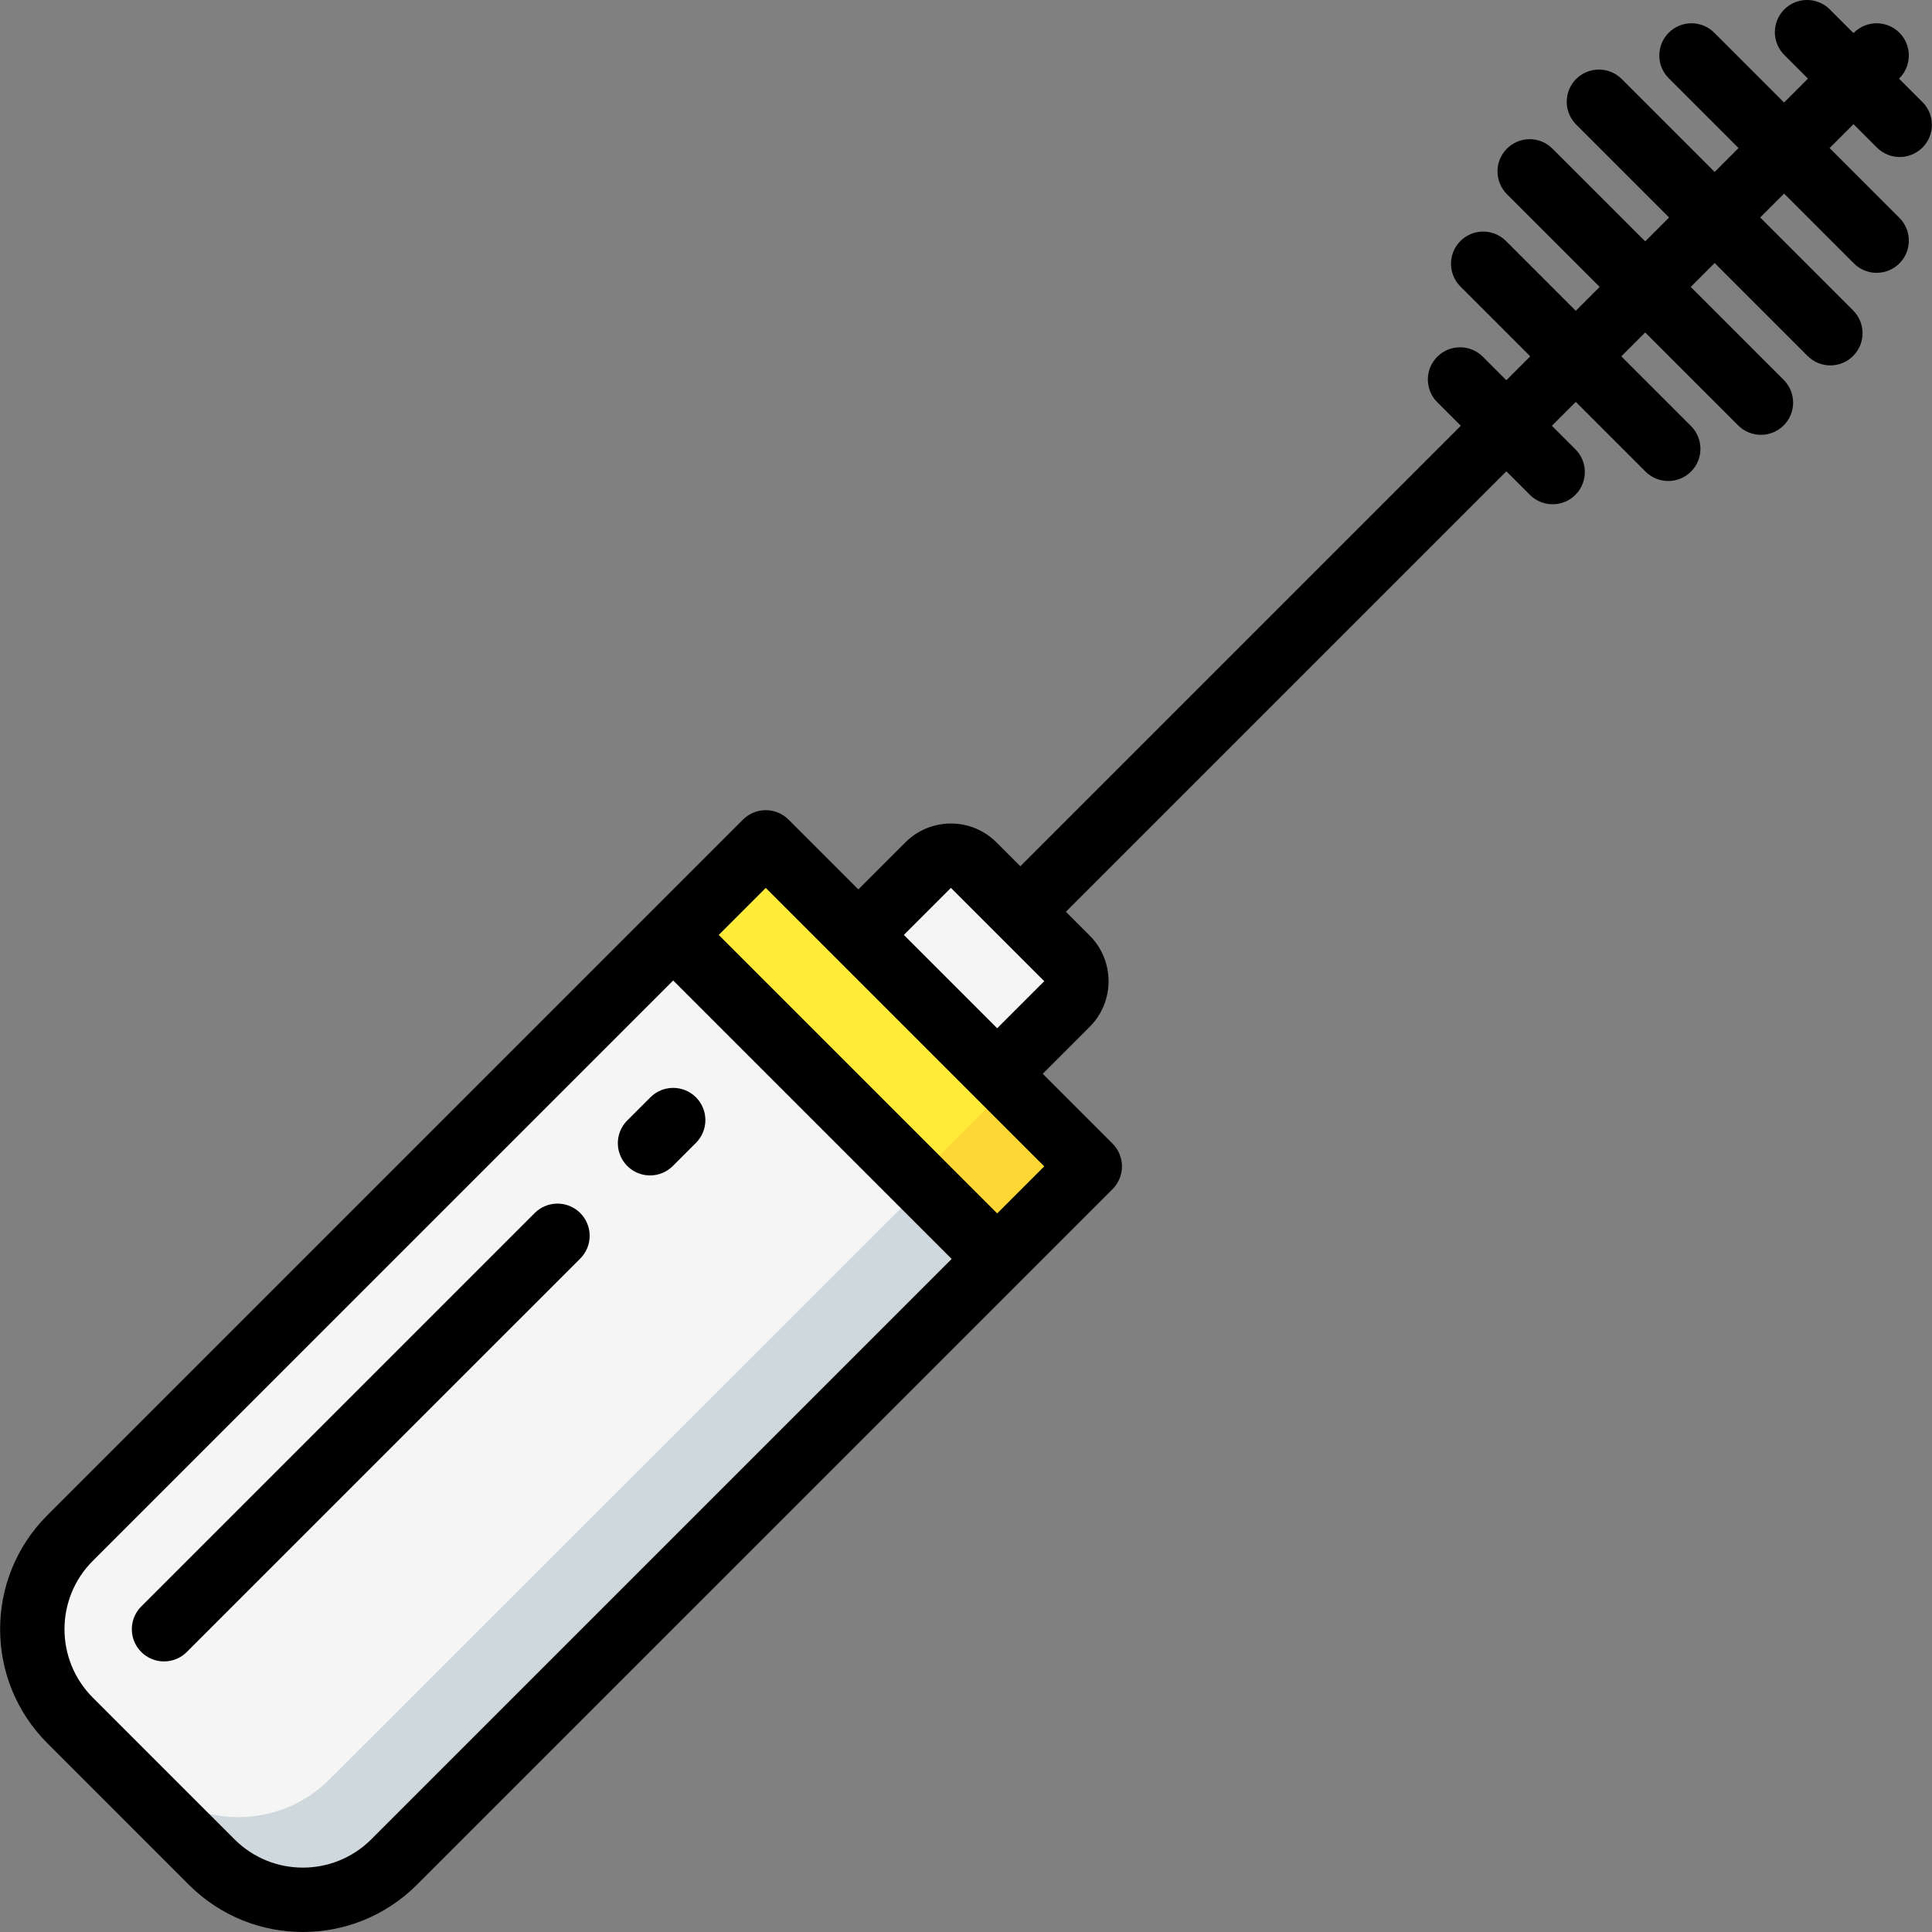 <?xml version="1.0" encoding="iso-8859-1"?>
<!-- Generator: Adobe Illustrator 19.0.0, SVG Export Plug-In . SVG Version: 6.00 Build 0)  -->
<svg version="1.1" id="Capa_1" xmlns="http://www.w3.org/2000/svg" xmlns:xlink="http://www.w3.org/1999/xlink" x="0px" y="0px"
	 viewBox="0 0 512.008 512.008" style="enable-background:new 0 0 512.008 512.008;" xml:space="preserve">
<rect x="0" y="0" width="512.008" height="512.008" fill="#808080" stroke="none"/>
<g transform="translate(0 -1)">
	<g transform="translate(1 27)">
		<path style="fill:#CFD8DC;" d="M281.8,289.169L103.368,467.516c-13.314,13.312-34.899,13.312-48.212,0l-37.634-37.632
			c-3.664-3.643-6.438-8.081-8.107-12.971c-4.266-12.331-1.118-26.015,8.107-35.243L195.87,203.238
			c3.353-3.328,8.763-3.328,12.117,0l73.813,73.813C285.128,280.405,285.128,285.816,281.8,289.169z"/>
		<g>
			<path style="fill:#F5F5F5;" d="M267.122,262.374c-0.261,1.833-1.097,3.537-2.389,4.864L86.301,445.585
				c-13.314,13.312-34.898,13.312-48.212,0L9.416,416.913c-4.266-12.331-1.118-26.015,8.107-35.243L195.87,203.238
				c3.353-3.328,8.763-3.328,12.117,0L267.122,262.374z"/>
			<path style="fill:#F5F5F5;" d="M257.038,203.273l24.732,24.732c3.332,3.332,3.332,8.736,0,12.068l-32.63,32.63l-36.8-36.8
				l32.63-32.63C248.303,199.94,253.706,199.94,257.038,203.273z"/>
		</g>
		<path style="fill:#FDD834;" d="M281.714,289.169l-18.432,18.432l-85.846-85.845l0.598-0.597l17.835-17.835
			c3.353-3.328,8.763-3.328,12.117,0l55.125,55.125l18.603,18.603C285.043,280.405,285.043,285.816,281.714,289.169z"/>
		<path style="fill:#FFEB3A;" d="M261.064,267.153l-18.517,18.517l-64.512-64.512l17.835-17.835c3.353-3.328,8.763-3.328,12.117,0
			l55.125,55.125C264.171,261.502,263.374,264.893,261.064,267.153z"/>
	</g>
	<g>
		<path d="M50.097,500.533c16.675,16.633,43.667,16.633,60.342,0l159.865-159.862l0.002-0.001l0.001-0.002l24.532-24.532
			c1.601-1.6,2.5-3.77,2.5-6.033c0-2.263-0.899-4.433-2.5-6.033l-18.5-18.5l12.475-12.475c6.633-6.672,6.633-17.449,0-24.121
			l-0.009-0.009l-6.331-6.331l116.732-116.731l6.233,6.233c2.155,2.156,5.297,2.997,8.242,2.208
			c2.944-0.789,5.244-3.089,6.033-6.033c0.789-2.944-0.053-6.086-2.208-8.242l-6.233-6.233l6.333-6.333l18.5,18.5
			c3.337,3.303,8.716,3.29,12.036-0.03c3.32-3.32,3.334-8.699,0.03-12.036l-18.5-18.5l6.333-6.333l24.633,24.633
			c3.332,3.332,8.735,3.332,12.067,0c3.332-3.332,3.332-8.735,0-12.067l-24.633-24.633l6.333-6.333l24.633,24.633
			c3.332,3.332,8.735,3.332,12.067,0c3.332-3.332,3.332-8.735,0-12.067l-24.633-24.633l6.333-6.333l18.5,18.5
			c3.332,3.332,8.735,3.332,12.067,0c3.332-3.332,3.332-8.735,0-12.067l-18.5-18.5l6.333-6.333l6.233,6.233
			c3.336,3.308,8.719,3.296,12.041-0.026c3.322-3.322,3.333-8.705,0.026-12.041l-6.233-6.233l0.1-0.1
			c3.332-3.332,3.332-8.735,0-12.067c-3.332-3.332-8.735-3.332-12.067,0l-0.1,0.1l-6.234-6.233
			c-2.151-2.178-5.304-3.037-8.262-2.251s-5.269,3.097-6.055,6.055c-0.786,2.958,0.073,6.111,2.251,8.262l6.233,6.233l-6.333,6.333
			l-18.5-18.5c-3.332-3.332-8.735-3.332-12.067,0c-3.332,3.332-3.332,8.735,0,12.067l18.5,18.5l-6.334,6.333l-24.633-24.633
			c-3.332-3.332-8.735-3.332-12.067,0c-3.332,3.332-3.332,8.735,0,12.067l24.633,24.633l-6.333,6.333l-24.634-24.633
			c-3.341-3.281-8.701-3.256-12.012,0.054c-3.311,3.311-3.335,8.671-0.054,12.012l24.633,24.633l-6.333,6.333l-18.5-18.5
			c-3.332-3.332-8.735-3.332-12.067,0c-3.332,3.332-3.332,8.735,0,12.067l18.5,18.5l-6.333,6.333l-6.233-6.233
			c-3.332-3.332-8.735-3.332-12.067,0c-3.332,3.332-3.332,8.735,0,12.067l6.233,6.233L270.405,230.57l-6.333-6.333
			c-6.667-6.659-17.467-6.659-24.133,0l-12.467,12.467l-18.5-18.5c-1.6-1.601-3.77-2.5-6.033-2.5c-2.263,0-4.433,0.899-6.033,2.5
			L12.505,402.6c-16.633,16.673-16.633,43.664,0,60.337L50.097,500.533z M252.005,236.304l12.363,12.36l0.002,0.004l0.009,0.006
			l12.36,12.358l6.033-6.033l-18.5,18.504l-24.733-24.733L252.005,236.304z M202.938,236.304l18.5,18.5l36.8,36.8l18.5,18.5
			l-12.467,12.467l-73.8-73.8L202.938,236.304z M24.572,414.666l153.833-153.83l73.8,73.8L98.372,488.466
			c-10.008,9.975-26.2,9.975-36.208,0l-37.592-37.596C14.597,440.864,14.597,424.673,24.572,414.666z"/>
		<path d="M43.472,441.3c2.264,0.003,4.435-0.897,6.033-2.5l104.267-104.262c3.332-3.332,3.332-8.735,0-12.067
			c-3.332-3.332-8.735-3.332-12.067,0L37.438,426.733c-2.44,2.44-3.169,6.11-1.849,9.298S40.021,441.299,43.472,441.3L43.472,441.3z
			"/>
		<path d="M172.272,312.504c2.264,0.003,4.435-0.897,6.033-2.5l6.133-6.133c3.332-3.332,3.332-8.735,0-12.067
			c-3.332-3.332-8.735-3.332-12.067,0l-6.133,6.133c-2.44,2.44-3.169,6.11-1.849,9.298S168.82,312.503,172.272,312.504
			L172.272,312.504z"/>
	</g>
</g>
<g>
</g>
<g>
</g>
<g>
</g>
<g>
</g>
<g>
</g>
<g>
</g>
<g>
</g>
<g>
</g>
<g>
</g>
<g>
</g>
<g>
</g>
<g>
</g>
<g>
</g>
<g>
</g>
<g>
</g>
</svg>
